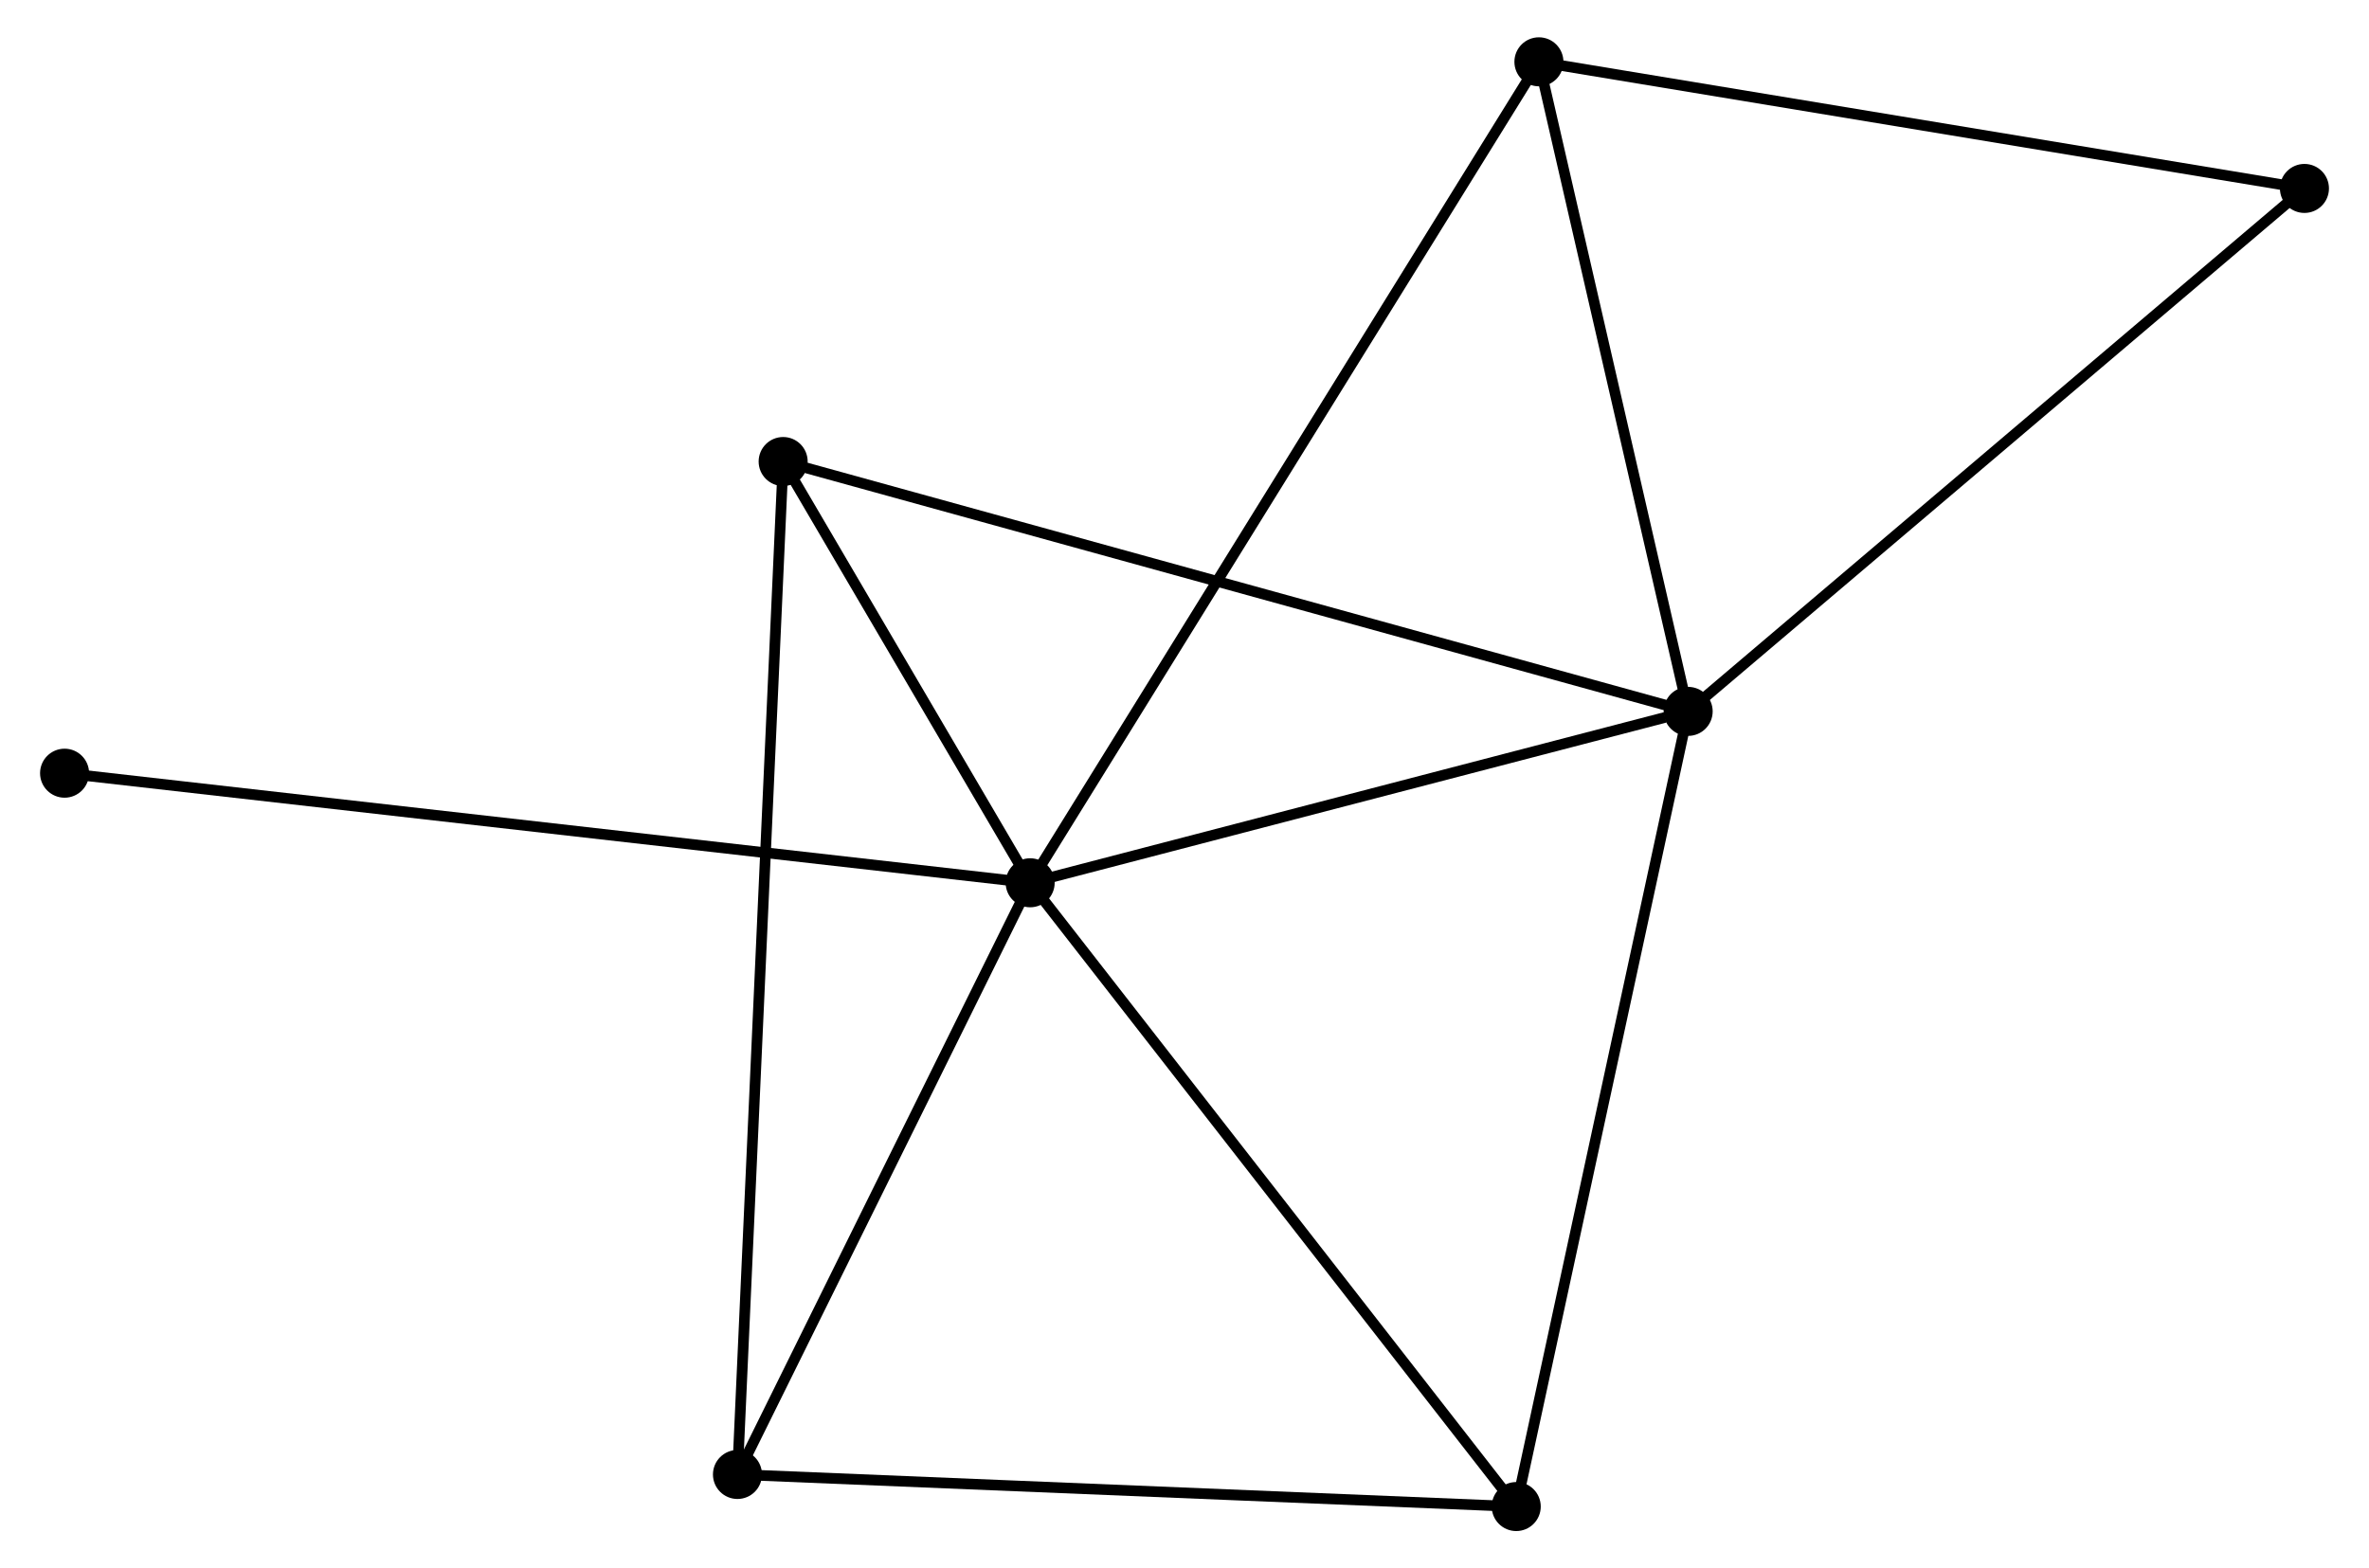 <?xml version="1.0" encoding="UTF-8" standalone="no"?>
<!DOCTYPE svg PUBLIC "-//W3C//DTD SVG 1.1//EN"
 "http://www.w3.org/Graphics/SVG/1.1/DTD/svg11.dtd">
<!-- Generated by graphviz version 2.36.0 (20140111.2315)
 -->
<!-- Title: %3 Pages: 1 -->
<svg width="222pt" height="147pt"
 viewBox="0.00 0.00 221.74 147.17" xmlns="http://www.w3.org/2000/svg" xmlns:xlink="http://www.w3.org/1999/xlink">
<g id="graph0" class="graph" transform="scale(1 1) rotate(0) translate(4 143.168)">
<title>%3</title>
<!-- 0 -->
<g id="node1" class="node"><title>0</title>
<ellipse fill="black" stroke="black" cx="92.39" cy="-60.332" rx="1.8" ry="1.8"/>
</g>
<!-- 1 -->
<g id="node2" class="node"><title>1</title>
<ellipse fill="black" stroke="black" cx="154.123" cy="-76.415" rx="1.8" ry="1.8"/>
</g>
<!-- 0&#45;&#45;1 -->
<g id="edge1" class="edge"><title>0&#45;&#45;1</title>
<path fill="none" stroke="black" d="M94.171,-60.796C103.028,-63.103 142.286,-73.331 151.962,-75.852"/>
</g>
<!-- 2 -->
<g id="node3" class="node"><title>2</title>
<ellipse fill="black" stroke="black" cx="64.93" cy="-4.81" rx="1.8" ry="1.8"/>
</g>
<!-- 0&#45;&#45;2 -->
<g id="edge2" class="edge"><title>0&#45;&#45;2</title>
<path fill="none" stroke="black" d="M91.477,-58.485C87.308,-50.055 70.11,-15.283 65.875,-6.721"/>
</g>
<!-- 3 -->
<g id="node4" class="node"><title>3</title>
<ellipse fill="black" stroke="black" cx="69.216" cy="-99.861" rx="1.8" ry="1.8"/>
</g>
<!-- 0&#45;&#45;3 -->
<g id="edge3" class="edge"><title>0&#45;&#45;3</title>
<path fill="none" stroke="black" d="M91.395,-62.031C87.583,-68.533 73.943,-91.798 70.182,-98.213"/>
</g>
<!-- 4 -->
<g id="node5" class="node"><title>4</title>
<ellipse fill="black" stroke="black" cx="137.993" cy="-1.8" rx="1.8" ry="1.8"/>
</g>
<!-- 0&#45;&#45;4 -->
<g id="edge4" class="edge"><title>0&#45;&#45;4</title>
<path fill="none" stroke="black" d="M93.518,-58.885C99.772,-50.858 130.164,-11.848 136.737,-3.411"/>
</g>
<!-- 5 -->
<g id="node6" class="node"><title>5</title>
<ellipse fill="black" stroke="black" cx="140.121" cy="-137.368" rx="1.8" ry="1.8"/>
</g>
<!-- 0&#45;&#45;5 -->
<g id="edge5" class="edge"><title>0&#45;&#45;5</title>
<path fill="none" stroke="black" d="M93.387,-61.941C99.599,-71.967 132.934,-125.768 139.13,-135.768"/>
</g>
<!-- 7 -->
<g id="node7" class="node"><title>7</title>
<ellipse fill="black" stroke="black" cx="1.8" cy="-70.615" rx="1.8" ry="1.8"/>
</g>
<!-- 0&#45;&#45;7 -->
<g id="edge6" class="edge"><title>0&#45;&#45;7</title>
<path fill="none" stroke="black" d="M90.498,-60.547C78.709,-61.885 15.441,-69.067 3.682,-70.401"/>
</g>
<!-- 1&#45;&#45;3 -->
<g id="edge7" class="edge"><title>1&#45;&#45;3</title>
<path fill="none" stroke="black" d="M152.35,-76.904C141.3,-79.956 82.001,-96.331 70.98,-99.374"/>
</g>
<!-- 1&#45;&#45;4 -->
<g id="edge8" class="edge"><title>1&#45;&#45;4</title>
<path fill="none" stroke="black" d="M153.724,-74.57C151.493,-64.247 140.573,-13.734 138.378,-3.58"/>
</g>
<!-- 1&#45;&#45;5 -->
<g id="edge9" class="edge"><title>1&#45;&#45;5</title>
<path fill="none" stroke="black" d="M153.719,-78.173C151.711,-86.918 142.806,-125.681 140.612,-135.235"/>
</g>
<!-- 6 -->
<g id="node8" class="node"><title>6</title>
<ellipse fill="black" stroke="black" cx="211.942" cy="-125.486" rx="1.8" ry="1.8"/>
</g>
<!-- 1&#45;&#45;6 -->
<g id="edge10" class="edge"><title>1&#45;&#45;6</title>
<path fill="none" stroke="black" d="M155.552,-77.628C163.482,-84.358 202.016,-117.062 210.351,-124.136"/>
</g>
<!-- 2&#45;&#45;3 -->
<g id="edge11" class="edge"><title>2&#45;&#45;3</title>
<path fill="none" stroke="black" d="M65.02,-6.796C65.578,-19.166 68.571,-85.549 69.127,-97.887"/>
</g>
<!-- 2&#45;&#45;4 -->
<g id="edge12" class="edge"><title>2&#45;&#45;4</title>
<path fill="none" stroke="black" d="M66.736,-4.736C76.757,-4.323 125.45,-2.317 135.982,-1.883"/>
</g>
<!-- 5&#45;&#45;6 -->
<g id="edge13" class="edge"><title>5&#45;&#45;6</title>
<path fill="none" stroke="black" d="M142.193,-137.025C152.681,-135.29 199.813,-127.493 209.998,-125.808"/>
</g>
</g>
</svg>
